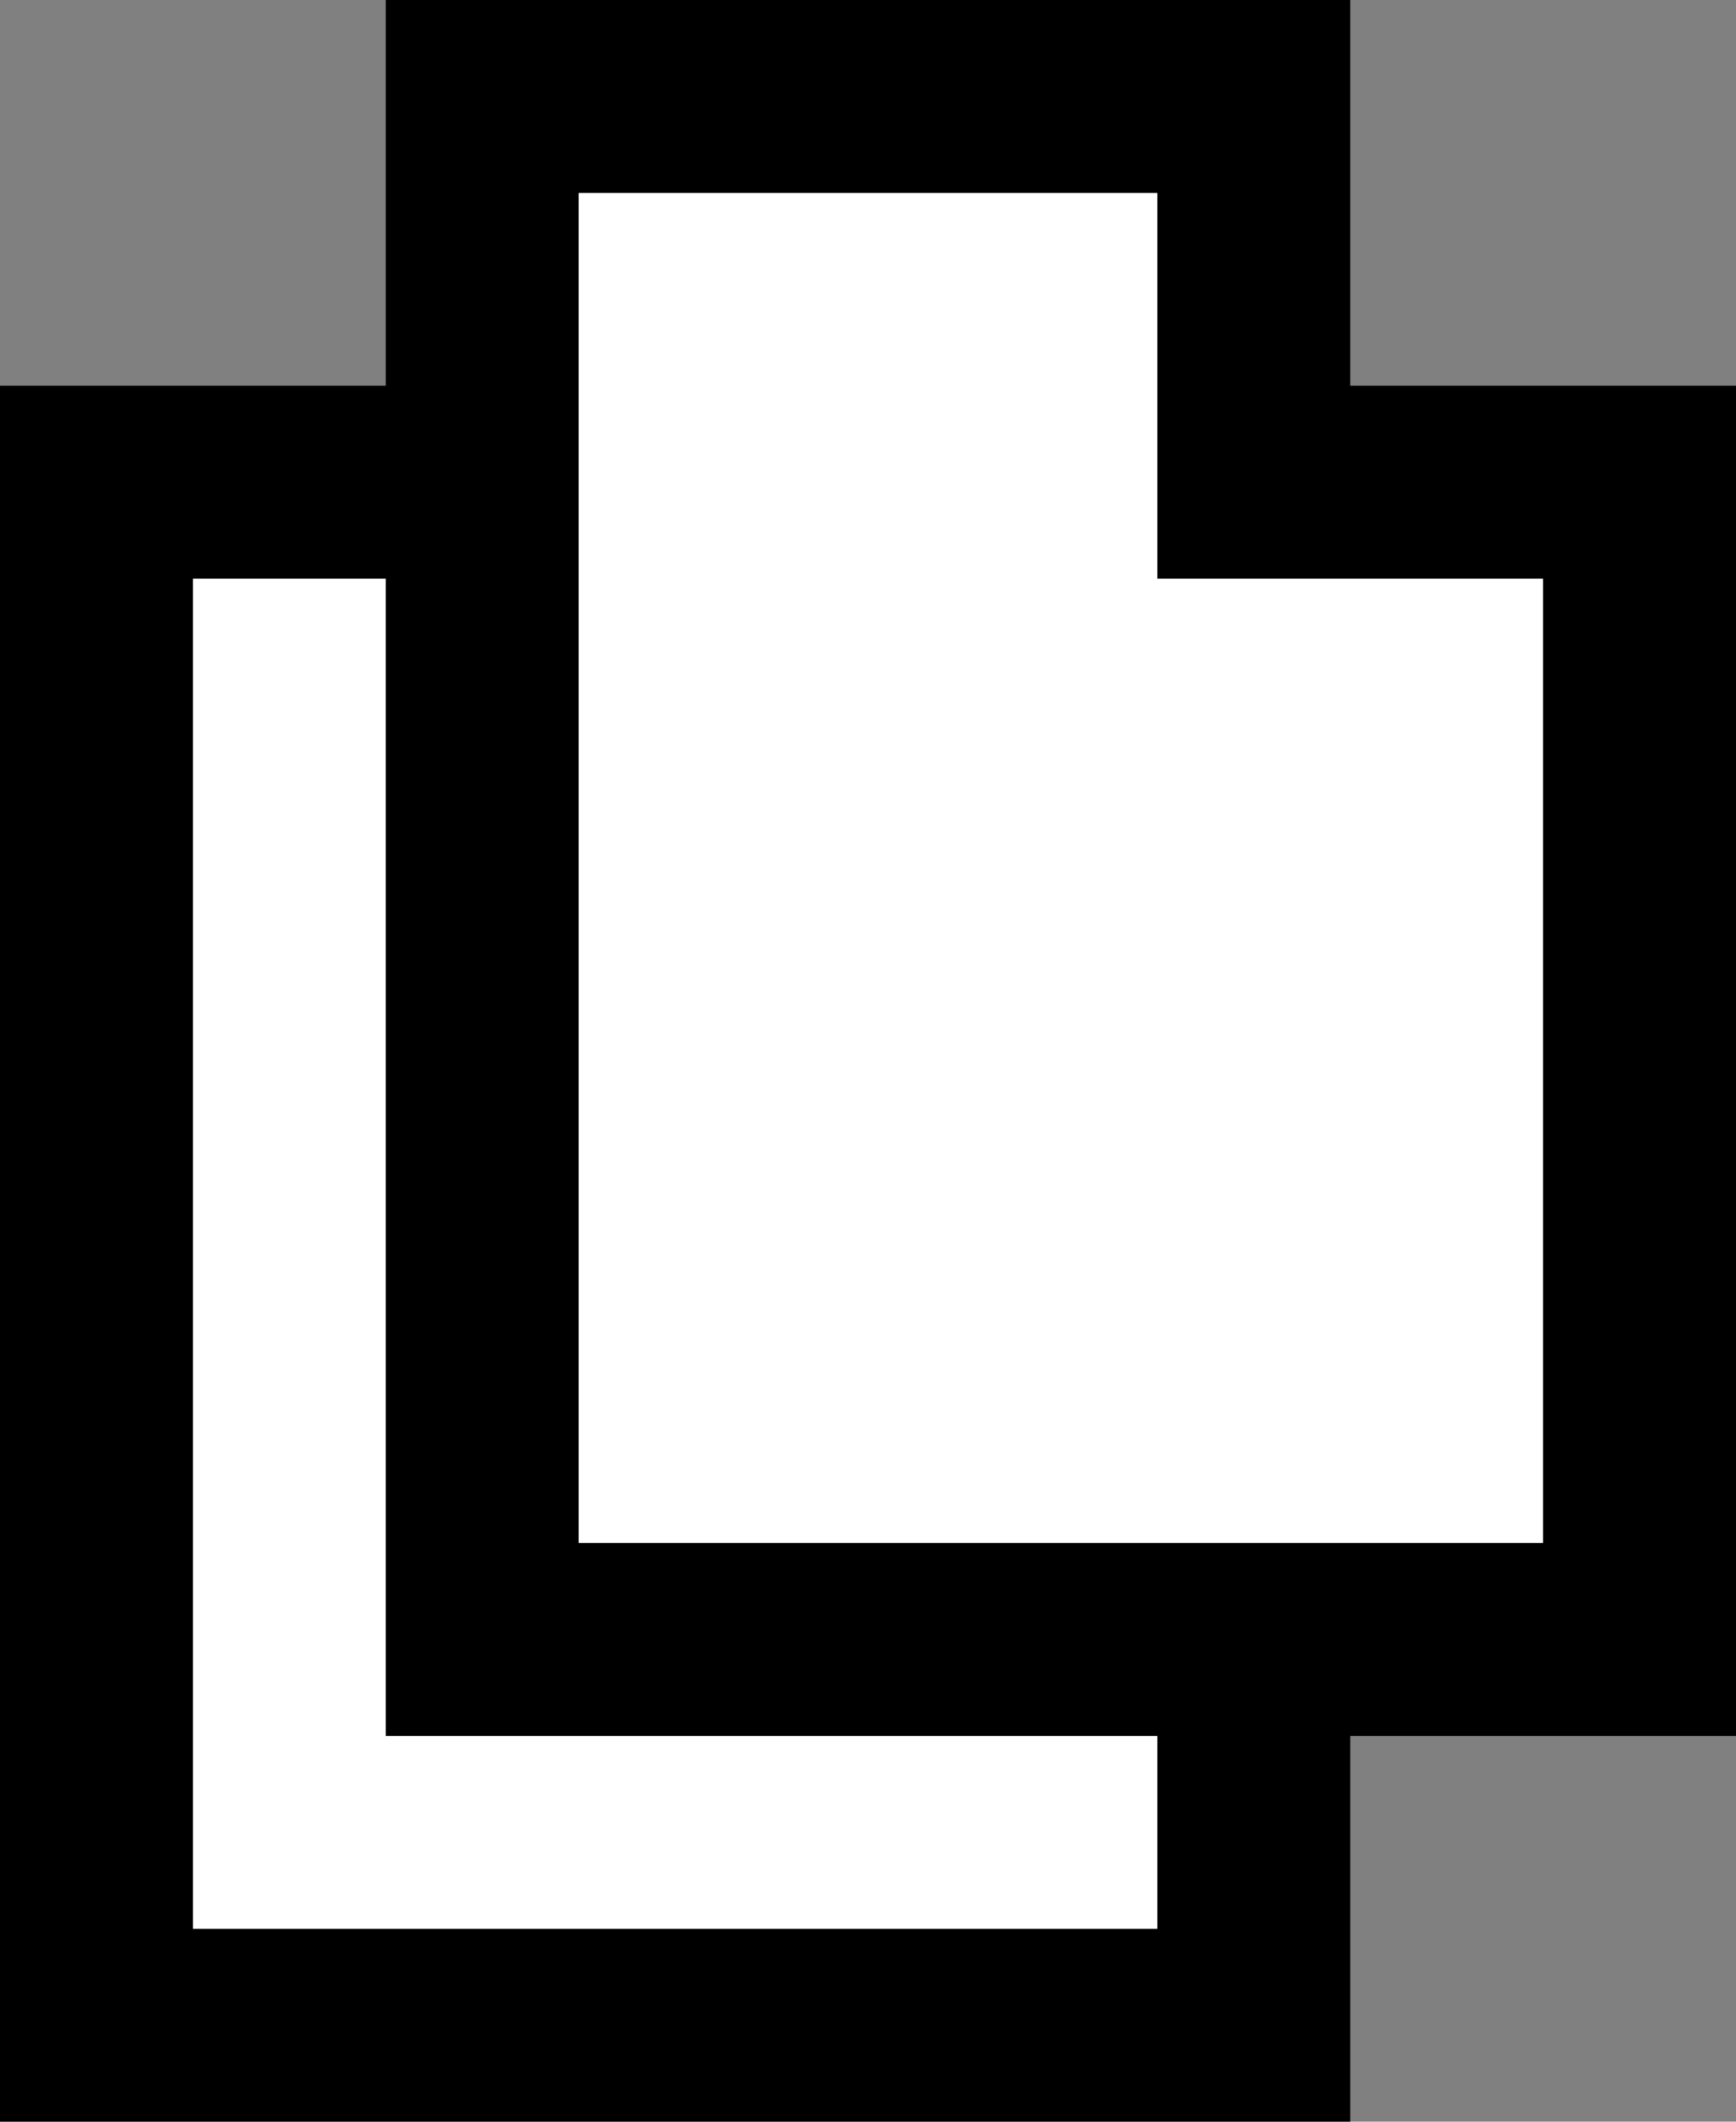<svg width="18" height="22" viewBox="0 0 18 22" fill="none" xmlns="http://www.w3.org/2000/svg">
<rect x="0" y="0" width="18" height="22" fill="#808080" stroke="none"/>
<rect x="1" y="5" width="12" height="16" fill="white" stroke="black" stroke-width="2"/>
<path d="M5 1H13V5H17V17H5V1Z" fill="white" stroke="black" stroke-width="2"/>
</svg>
